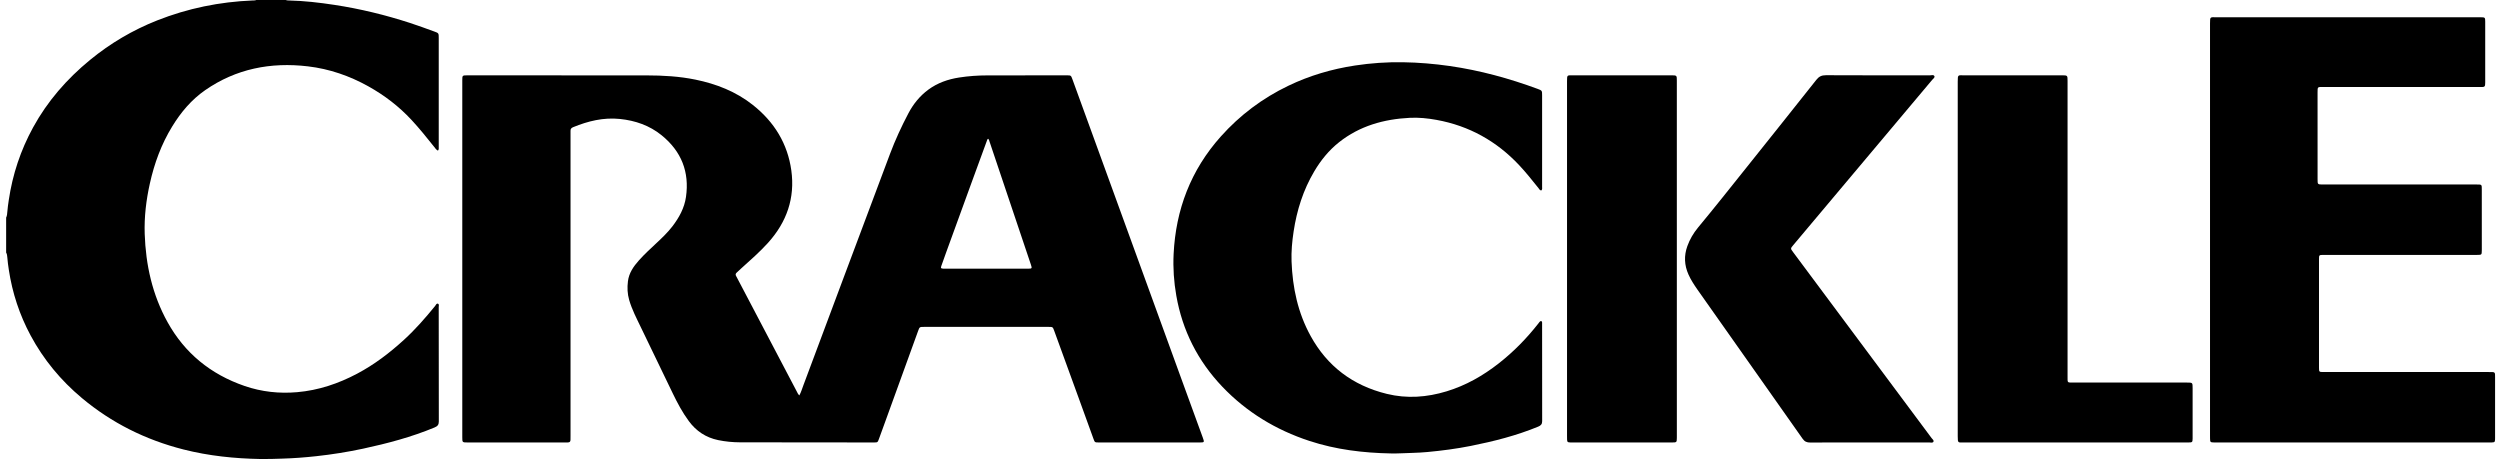 <svg width="127" height="24" viewBox="0 0 127 24" fill="none" xmlns="http://www.w3.org/2000/svg">
<g clip-path="url(#clip0)">
<path fill-rule="evenodd" clip-rule="evenodd" d="M14.512 0C14.565 0.023 14.621 0.023 14.677 0.024C15.456 0.041 16.228 0.132 16.996 0.249C18.302 0.448 19.579 0.76 20.83 1.166C21.242 1.3 21.648 1.451 22.055 1.598C22.289 1.682 22.288 1.685 22.288 1.935C22.288 3.504 22.288 5.074 22.288 6.644C22.288 6.916 22.289 7.189 22.288 7.461C22.287 7.523 22.303 7.591 22.248 7.653C22.155 7.607 22.11 7.528 22.055 7.46C21.683 6.993 21.308 6.527 20.9 6.087C20.267 5.407 19.534 4.843 18.711 4.385C17.76 3.855 16.739 3.5 15.645 3.371C13.748 3.146 11.987 3.496 10.425 4.579C9.72 5.068 9.187 5.708 8.75 6.421C8.195 7.325 7.839 8.301 7.613 9.321C7.425 10.164 7.323 11.018 7.351 11.879C7.404 13.455 7.735 14.97 8.517 16.375C9.382 17.929 10.685 19.009 12.426 19.608C13.29 19.905 14.183 20.002 15.092 19.923C16.181 19.829 17.191 19.487 18.143 18.983C19.02 18.519 19.793 17.927 20.516 17.268C21.099 16.737 21.609 16.15 22.102 15.546C22.141 15.498 22.169 15.404 22.244 15.427C22.32 15.45 22.287 15.542 22.287 15.603C22.289 17.54 22.287 19.477 22.292 21.413C22.292 21.578 22.226 21.653 22.074 21.716C20.905 22.202 19.683 22.526 18.443 22.793C17.659 22.961 16.867 23.087 16.07 23.174C15.495 23.237 14.919 23.281 14.339 23.298C13.972 23.308 13.605 23.325 13.238 23.318C11.915 23.294 10.607 23.16 9.324 22.834C7.39 22.343 5.665 21.48 4.16 20.221C3.082 19.319 2.211 18.261 1.557 17.045C0.991 15.993 0.625 14.877 0.448 13.706C0.417 13.495 0.386 13.284 0.371 13.072C0.365 12.989 0.357 12.906 0.312 12.832C0.312 12.239 0.312 11.647 0.312 11.054C0.359 10.961 0.365 10.86 0.372 10.76C0.388 10.559 0.416 10.36 0.446 10.161C0.638 8.864 1.045 7.635 1.681 6.473C2.407 5.147 3.389 4.017 4.575 3.044C5.601 2.202 6.739 1.529 7.991 1.034C9.542 0.422 11.158 0.092 12.834 0.024C12.896 0.022 12.959 0.027 13.018 0C13.516 0 14.014 0 14.512 0Z" fill="black"/>
<path fill-rule="evenodd" clip-rule="evenodd" d="M40.607 20.087C40.699 19.914 40.748 19.743 40.81 19.577C41.507 17.72 42.199 15.861 42.894 14.003C43.667 11.938 44.438 9.874 45.215 7.811C45.479 7.108 45.795 6.424 46.147 5.756C46.395 5.285 46.725 4.873 47.168 4.548C47.629 4.211 48.155 4.026 48.722 3.938C49.203 3.863 49.686 3.83 50.173 3.83C51.512 3.828 52.851 3.827 54.19 3.827C54.403 3.827 54.406 3.827 54.478 4.025C54.811 4.937 55.143 5.85 55.474 6.762C56.397 9.297 57.319 11.833 58.24 14.368C58.804 15.919 59.367 17.469 59.931 19.019C60.32 20.088 60.711 21.157 61.1 22.226C61.191 22.477 61.19 22.477 60.914 22.478C59.239 22.478 57.563 22.478 55.888 22.478C55.863 22.478 55.838 22.478 55.813 22.477C55.617 22.475 55.615 22.475 55.549 22.294C55.295 21.595 55.042 20.895 54.788 20.195C54.377 19.064 53.965 17.934 53.554 16.804C53.482 16.607 53.481 16.606 53.264 16.606C51.158 16.605 49.053 16.605 46.948 16.606C46.715 16.606 46.715 16.607 46.641 16.809C46.087 18.337 45.533 19.866 44.979 21.394C44.87 21.697 44.76 21.999 44.649 22.301C44.586 22.473 44.582 22.477 44.399 22.477C42.132 22.476 39.865 22.477 37.598 22.47C37.225 22.469 36.852 22.433 36.486 22.358C35.852 22.227 35.363 21.895 34.993 21.393C34.67 20.955 34.416 20.48 34.182 19.995C33.641 18.876 33.099 17.758 32.561 16.637C32.341 16.179 32.104 15.728 31.962 15.24C31.871 14.927 31.859 14.61 31.899 14.289C31.95 13.87 32.181 13.537 32.459 13.225C32.73 12.922 33.03 12.646 33.328 12.368C33.621 12.095 33.912 11.819 34.156 11.502C34.502 11.051 34.768 10.565 34.848 10.004C35.028 8.745 34.624 7.689 33.601 6.864C32.995 6.376 32.281 6.124 31.49 6.043C30.651 5.957 29.873 6.151 29.114 6.461C29.022 6.499 28.976 6.554 28.983 6.651C28.987 6.716 28.983 6.782 28.983 6.847C28.983 11.941 28.983 17.036 28.983 22.131C28.983 22.202 28.981 22.273 28.981 22.344C28.981 22.429 28.942 22.477 28.846 22.476C28.797 22.475 28.747 22.477 28.697 22.477C27.053 22.477 25.408 22.477 23.764 22.477C23.485 22.477 23.484 22.477 23.484 22.213C23.483 16.17 23.483 10.128 23.484 4.085C23.484 3.827 23.485 3.827 23.752 3.827C26.785 3.828 29.818 3.828 32.851 3.83C33.68 3.831 34.505 3.877 35.319 4.043C36.394 4.262 37.388 4.654 38.24 5.328C39.339 6.197 40.011 7.302 40.199 8.657C40.392 10.055 39.972 11.278 39.01 12.342C38.591 12.805 38.117 13.217 37.652 13.637C37.575 13.706 37.502 13.779 37.424 13.848C37.366 13.9 37.354 13.955 37.394 14.022C37.416 14.058 37.433 14.096 37.453 14.133C38.46 16.051 39.468 17.969 40.476 19.887C40.509 19.949 40.532 20.019 40.607 20.087ZM50.195 7.047C50.151 7.08 50.146 7.116 50.134 7.149C49.873 7.859 49.613 8.569 49.354 9.28C48.928 10.449 48.502 11.618 48.077 12.788C47.989 13.028 47.901 13.269 47.819 13.511C47.781 13.622 47.796 13.637 47.912 13.647C47.943 13.65 47.974 13.649 48.005 13.649C49.406 13.649 50.807 13.649 52.208 13.649C52.43 13.649 52.436 13.641 52.368 13.438C51.669 11.357 50.969 9.276 50.269 7.195C50.253 7.146 50.247 7.091 50.195 7.047Z" fill="black"/>
<path fill-rule="evenodd" clip-rule="evenodd" d="M112.269 11.679C112.269 8.184 112.27 4.689 112.269 1.194C112.269 0.827 112.276 0.877 112.606 0.877C117.04 0.876 121.474 0.877 125.909 0.877C125.946 0.877 125.983 0.876 126.021 0.877C126.238 0.879 126.249 0.886 126.249 1.101C126.25 2.132 126.25 3.163 126.249 4.194C126.249 4.235 126.247 4.276 126.242 4.318C126.235 4.39 126.188 4.419 126.116 4.419C126.053 4.419 125.991 4.42 125.929 4.42C123.294 4.42 120.66 4.42 118.025 4.42C117.729 4.42 117.732 4.396 117.732 4.703C117.733 6.172 117.732 7.642 117.733 9.111C117.733 9.371 117.733 9.372 118.011 9.372C120.595 9.372 123.18 9.372 125.765 9.372C126.092 9.372 126.075 9.35 126.075 9.675C126.076 10.664 126.076 11.653 126.076 12.642C126.076 12.672 126.076 12.702 126.075 12.731C126.073 12.942 126.068 12.949 125.842 12.949C124.228 12.95 122.615 12.949 121.002 12.949C120.037 12.949 119.072 12.949 118.107 12.949C118.075 12.949 118.044 12.949 118.013 12.949C117.815 12.952 117.805 12.96 117.805 13.154C117.804 14.09 117.805 15.026 117.805 15.962C117.805 16.845 117.805 17.727 117.805 18.61C117.805 18.634 117.804 18.657 117.805 18.681C117.807 18.895 117.81 18.899 118.037 18.899C120.827 18.899 123.617 18.899 126.407 18.899C126.482 18.899 126.557 18.9 126.631 18.902C126.707 18.903 126.745 18.942 126.747 19.012C126.749 19.06 126.75 19.107 126.75 19.155C126.75 20.179 126.75 21.204 126.75 22.229C126.75 22.259 126.751 22.288 126.749 22.318C126.741 22.456 126.728 22.469 126.586 22.476C126.53 22.479 126.474 22.477 126.418 22.477C121.809 22.477 117.201 22.477 112.592 22.477C112.555 22.477 112.517 22.478 112.48 22.477C112.284 22.474 112.274 22.463 112.27 22.27C112.269 22.211 112.269 22.152 112.269 22.093C112.269 18.621 112.269 15.15 112.269 11.679Z" fill="black"/>
<path fill-rule="evenodd" clip-rule="evenodd" d="M78.298 9.677C78.215 9.669 78.191 9.6 78.151 9.551C77.829 9.151 77.512 8.748 77.157 8.373C76.026 7.177 74.644 6.393 72.974 6.09C72.527 6.009 72.074 5.962 71.619 5.985C70.292 6.051 69.07 6.4 68.031 7.22C67.507 7.634 67.099 8.14 66.766 8.702C66.201 9.654 65.879 10.681 65.716 11.758C65.64 12.262 65.592 12.77 65.611 13.28C65.66 14.61 65.93 15.892 66.586 17.079C67.421 18.593 68.707 19.582 70.452 20.009C71.475 20.26 72.49 20.183 73.489 19.879C74.47 19.581 75.335 19.085 76.127 18.467C76.891 17.87 77.559 17.186 78.15 16.431C78.183 16.389 78.21 16.341 78.261 16.313C78.27 16.308 78.284 16.309 78.297 16.307C78.355 16.351 78.339 16.414 78.339 16.471C78.34 18.112 78.338 19.753 78.342 21.394C78.342 21.54 78.284 21.614 78.143 21.672C77.04 22.127 75.887 22.419 74.715 22.653C73.99 22.797 73.257 22.893 72.519 22.962C72.272 22.985 72.023 22.999 71.774 23.006C71.407 23.015 71.041 23.042 70.673 23.035C69.258 23.009 67.868 22.842 66.524 22.401C64.806 21.838 63.321 20.93 62.099 19.65C60.84 18.33 60.066 16.782 59.757 15.024C59.633 14.32 59.585 13.612 59.62 12.9C59.73 10.658 60.484 8.646 62.025 6.925C62.986 5.853 64.126 4.991 65.45 4.356C66.519 3.842 67.651 3.508 68.834 3.328C69.641 3.205 70.454 3.149 71.27 3.162C72.067 3.174 72.86 3.241 73.649 3.354C75.183 3.575 76.663 3.981 78.107 4.513C78.335 4.597 78.339 4.603 78.339 4.836C78.34 6.383 78.34 7.929 78.339 9.475C78.338 9.543 78.361 9.618 78.298 9.677Z" fill="black"/>
<path fill-rule="evenodd" clip-rule="evenodd" d="M99.453 13.155C99.453 10.152 99.454 7.149 99.453 4.146C99.453 3.771 99.467 3.827 99.788 3.827C101.438 3.825 103.088 3.826 104.738 3.826C105.031 3.826 105.032 3.827 105.032 4.112C105.032 9.117 105.032 14.122 105.032 19.126C105.032 19.464 105.006 19.433 105.353 19.433C107.265 19.434 109.177 19.434 111.089 19.434C111.385 19.434 111.385 19.434 111.385 19.718C111.385 20.541 111.385 21.364 111.385 22.188C111.385 22.217 111.386 22.247 111.385 22.276C111.381 22.465 111.372 22.477 111.17 22.477C110.292 22.478 109.414 22.477 108.536 22.477C105.616 22.477 102.695 22.478 99.775 22.477C99.468 22.477 99.453 22.525 99.453 22.163C99.454 19.16 99.453 16.157 99.453 13.155Z" fill="black"/>
<path fill-rule="evenodd" clip-rule="evenodd" d="M94.974 22.477C93.971 22.477 92.969 22.473 91.966 22.481C91.784 22.483 91.673 22.433 91.57 22.285C90.395 20.61 89.213 18.94 88.033 17.268C87.433 16.418 86.831 15.568 86.233 14.716C86.061 14.469 85.896 14.218 85.774 13.944C85.563 13.471 85.541 12.995 85.716 12.506C85.84 12.16 86.024 11.846 86.26 11.56C87.089 10.56 87.895 9.544 88.705 8.53C89.895 7.04 91.086 5.551 92.269 4.056C92.401 3.888 92.538 3.819 92.764 3.821C94.52 3.831 96.276 3.825 98.032 3.828C98.113 3.828 98.229 3.782 98.268 3.87C98.3 3.939 98.202 4.001 98.153 4.059C95.802 6.858 93.449 9.656 91.097 12.453C90.953 12.625 90.953 12.624 91.086 12.803C92.555 14.775 94.022 16.746 95.491 18.718C96.369 19.897 97.248 21.075 98.125 22.255C98.167 22.311 98.253 22.37 98.22 22.436C98.181 22.517 98.075 22.476 98 22.476C96.991 22.478 95.982 22.477 94.974 22.477Z" fill="black"/>
<path fill-rule="evenodd" clip-rule="evenodd" d="M79.605 13.153C79.605 10.144 79.605 7.135 79.605 4.126C79.605 3.791 79.611 3.827 79.922 3.827C81.579 3.826 83.235 3.826 84.892 3.826C85.183 3.826 85.183 3.827 85.183 4.097C85.184 10.133 85.184 16.169 85.184 22.204C85.184 22.222 85.184 22.24 85.183 22.258C85.18 22.467 85.171 22.477 84.95 22.477C83.249 22.477 81.549 22.477 79.849 22.477C79.825 22.477 79.799 22.478 79.775 22.477C79.632 22.47 79.615 22.455 79.607 22.321C79.603 22.256 79.605 22.191 79.605 22.126C79.605 19.135 79.605 16.144 79.605 13.153Z" fill="black"/>
</g>
<defs>
<clipPath id="clip0">
<rect width="126.438" height="23.32" fill="white" transform="translate(0.312)"/>
</clipPath>
</defs>
</svg>
